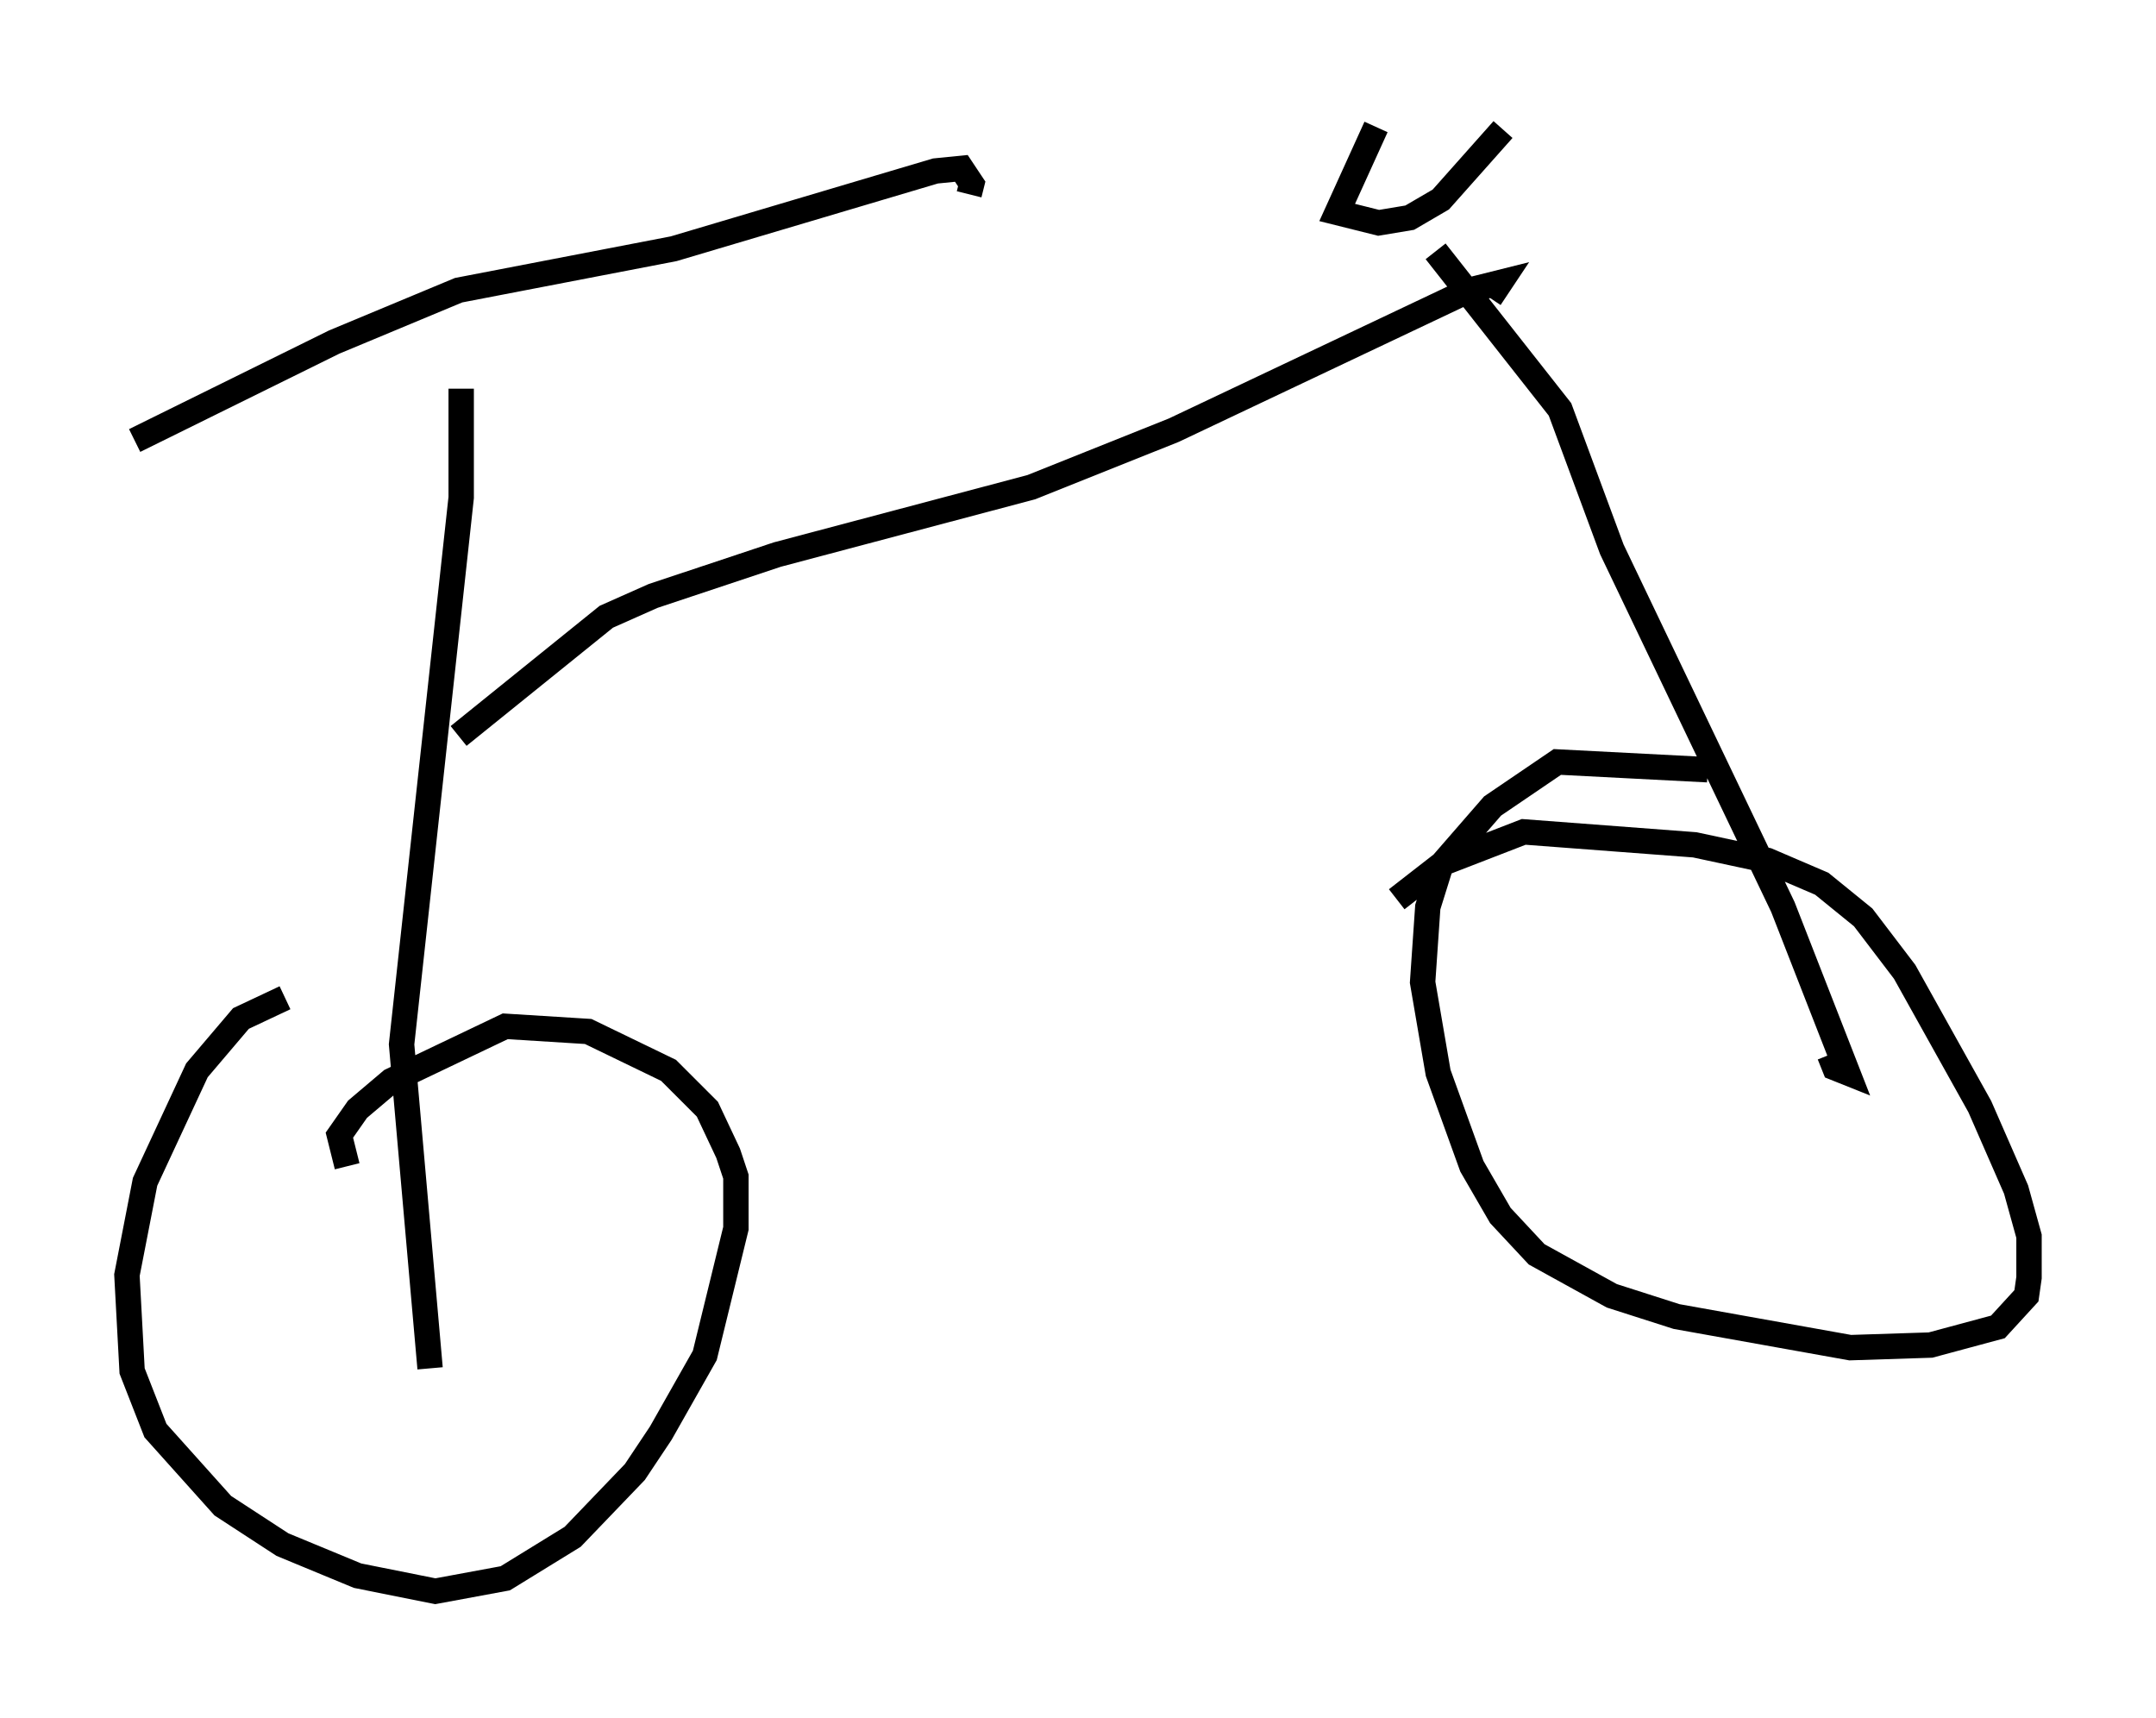 <?xml version="1.0" encoding="utf-8" ?>
<svg baseProfile="full" height="67.678" version="1.1" width="84.93" xmlns="http://www.w3.org/2000/svg" xmlns:ev="http://www.w3.org/2001/xml-events" xmlns:xlink="http://www.w3.org/1999/xlink"><defs /><rect fill="white" height="67.678" width="84.93" x="0" y="0" /><path d="M17.046, 40.73 m-5.819, -1.429 l-1.735, 0.817 -1.735, 2.042 l-2.042, 4.39 -0.715, 3.675 l0.204, 3.777 0.919, 2.348 l2.654, 2.96 2.348, 1.531 l2.96, 1.225 3.063, 0.613 l2.756, -0.51 2.654, -1.633 l2.45, -2.552 1.021, -1.531 l1.735, -3.063 1.225, -5.002 l0.0, -2.042 -0.306, -0.919 l-0.817, -1.735 -1.531, -1.531 l-3.165, -1.531 -3.267, -0.204 l-4.492, 2.144 -1.327, 1.123 l-0.715, 1.021 0.306, 1.225 m53.594, -15.619 l-5.921, -0.306 -2.552, 1.735 l-2.042, 2.348 -0.51, 1.633 l-0.204, 2.96 0.613, 3.573 l1.327, 3.675 1.123, 1.94 l1.429, 1.531 2.96, 1.633 l2.552, 0.817 6.84, 1.225 l3.165, -0.102 2.654, -0.715 l1.123, -1.225 0.102, -0.715 l0.0, -1.633 -0.51, -1.838 l-1.429, -3.267 -2.96, -5.308 l-1.633, -2.144 -1.633, -1.327 l-2.144, -0.919 -2.858, -0.613 l-6.738, -0.51 -3.165, 1.225 l-1.838, 1.429 m-38.078, 18.477 l-1.123, -12.761 2.348, -21.54 l0.0, -4.288 m-12.863, 2.042 l7.861, -3.879 4.9, -2.042 l8.473, -1.633 10.311, -3.063 l1.021, -0.102 0.408, 0.613 l-0.102, 0.408 m-20.111, 21.336 l5.819, -4.696 1.838, -0.817 l4.9, -1.633 10.004, -2.654 l5.615, -2.246 11.638, -5.513 l1.225, -0.306 -0.408, 0.613 m-2.144, -1.838 l4.9, 6.227 2.042, 5.513 l6.738, 14.088 2.552, 6.533 l-0.51, -0.204 -0.204, -0.51 m-17.865, -36.546 l-1.531, 3.369 1.633, 0.408 l1.225, -0.204 1.225, -0.715 l2.45, -2.756 " fill="none" stroke="black" stroke-width="1" /></svg>